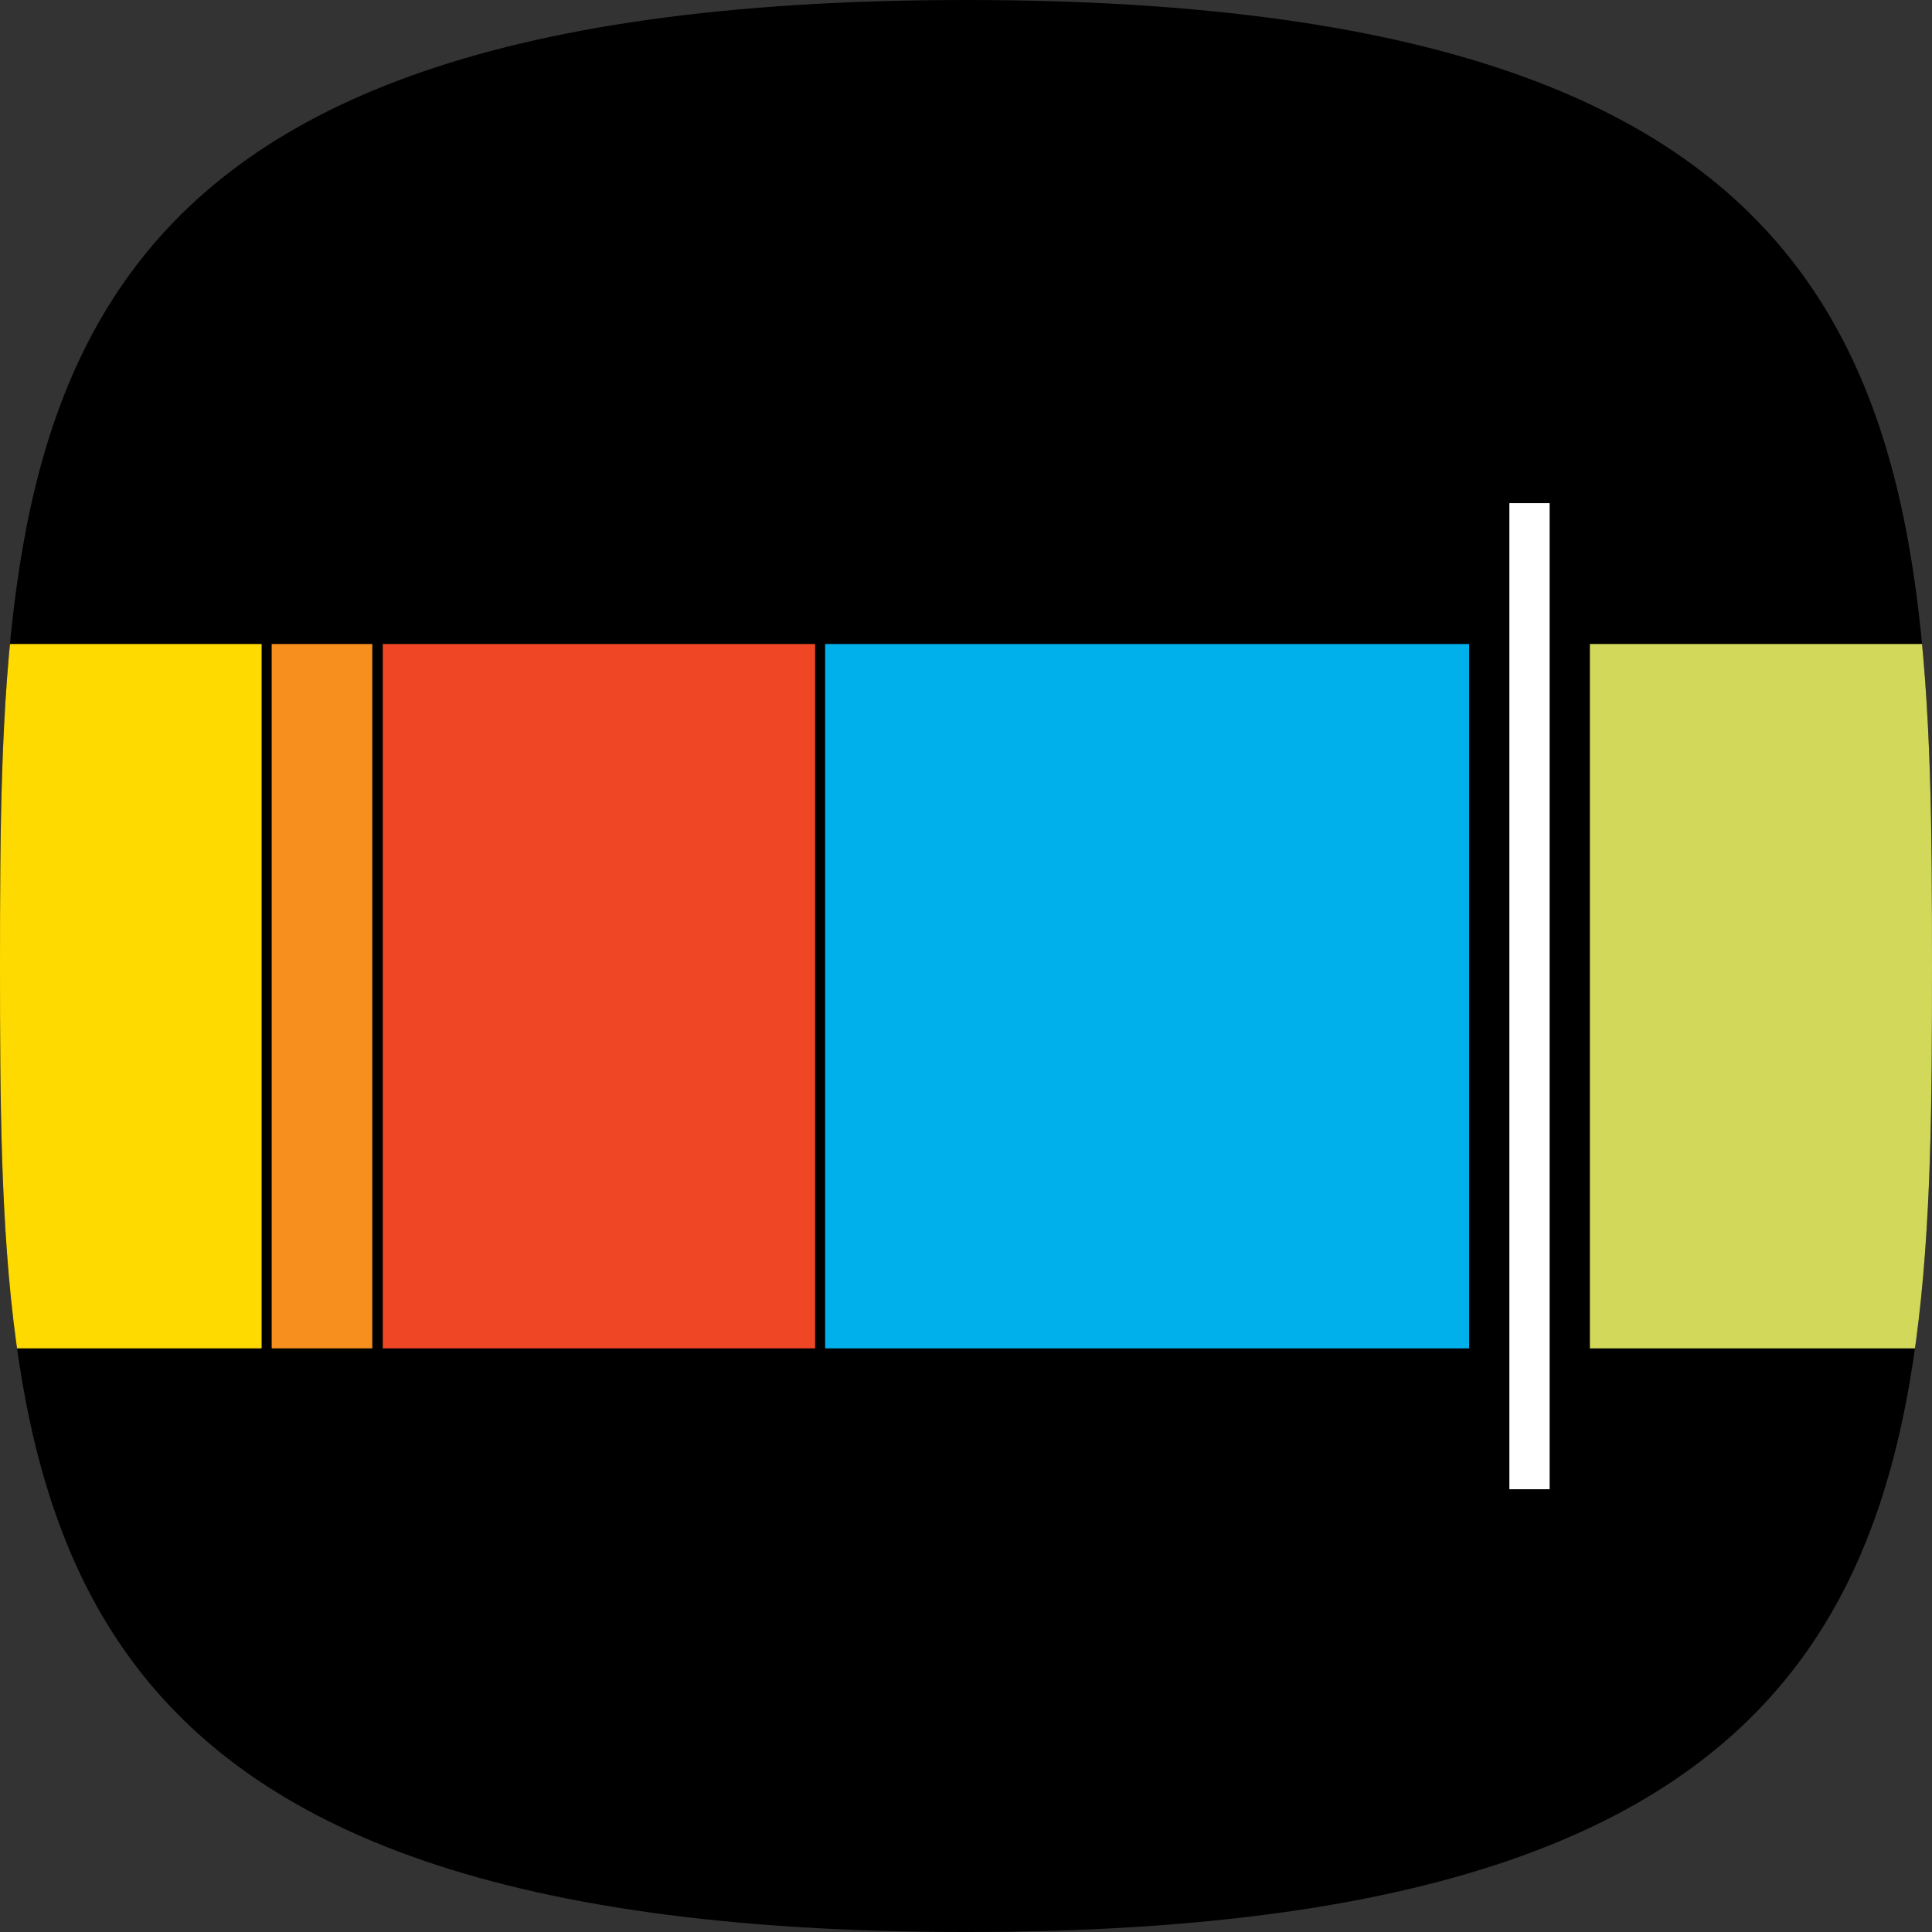 <svg xmlns="http://www.w3.org/2000/svg" xmlns:xlink="http://www.w3.org/1999/xlink" viewBox="0 0 48 48"><rect x="0" y="0" width="48" height="48" fill="#333333" stroke="none"/><defs><clipPath id="a"><path d="M24,48c23.815,0,24-10.745,24-24S47.815,0,24,0,0,10.745,0,24,.185,48,24,48Z" fill="none"/></clipPath></defs><title>icon-stitcher</title><g clip-path="url(#a)"><rect width="48" height="48"/><path d="M0,16H6.5V33.5H0Z" fill="#feda00"/><path d="M6.75,16h2.5V33.5H6.75Z" fill="#f78f1e"/><path d="M9.51,16H20.251V33.5H9.51Z" fill="#ef4625"/><path d="M20.5,16h16V33.5h-16Z" fill="#00b0eb"/><path d="M37.5,12.5h1V37h-1Z" fill="#fff"/><path d="M39.5,16H48V33.5H39.5Z" fill="#d2d85a"/></g></svg>